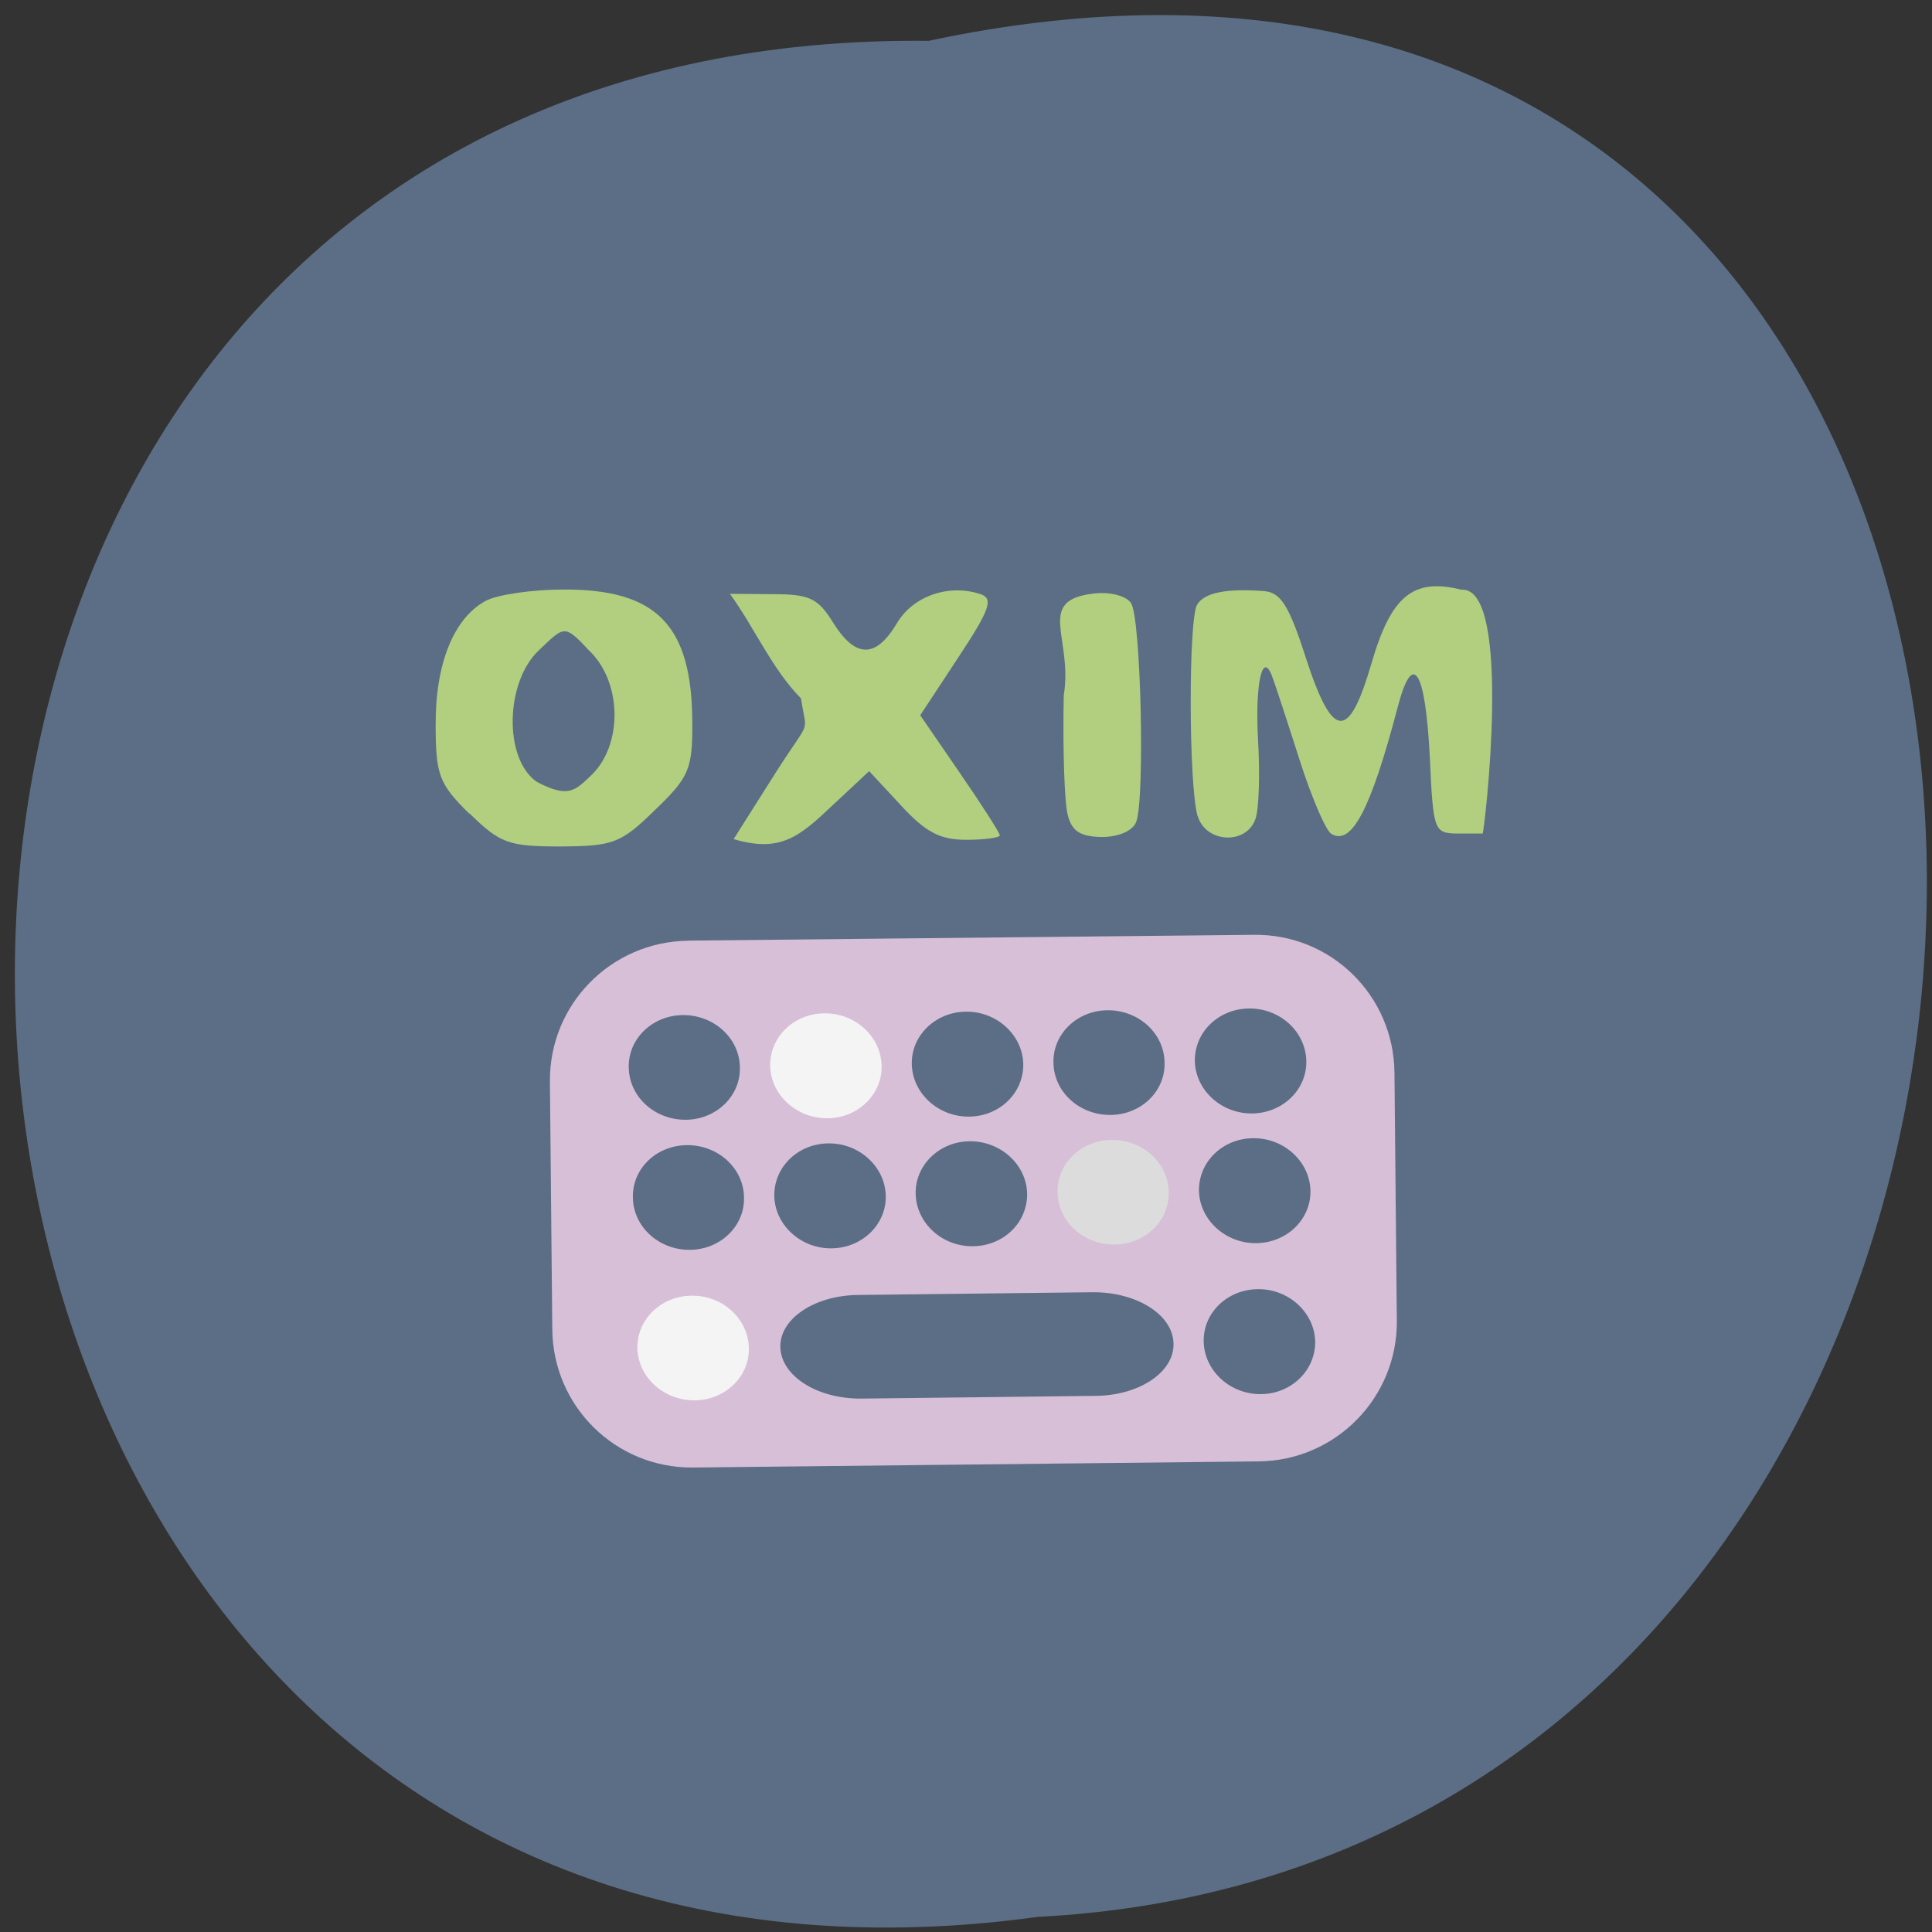 <svg xmlns="http://www.w3.org/2000/svg" viewBox="0 0 22 22"><rect x="0" y="0" width="22" height="22" fill="#333333" stroke="none"/><path d="m 10.574 0.465 c -14.742 -0.156 -13.359 23.371 1.242 21.363 c 13.684 -0.707 13.719 -24.551 -1.242 -21.363" fill="#5b6e85"/><path d="m 7.836 10.711 l 6.441 -0.066 c 0.879 -0.012 1.594 0.691 1.602 1.57 l 0.027 2.824 c 0.008 0.875 -0.695 1.594 -1.574 1.602 l -6.441 0.07 c -0.879 0.008 -1.594 -0.695 -1.602 -1.574 l -0.027 -2.82 c -0.008 -0.879 0.695 -1.594 1.574 -1.605" fill="#d7bfd7"/><g fill="#b1cf7f"><path d="m 5.344 9.266 c -0.344 -0.34 -0.383 -0.441 -0.383 -1.01 c -0.004 -0.699 0.207 -1.219 0.57 -1.414 c 0.129 -0.07 0.527 -0.129 0.887 -0.129 c 1.063 -0.004 1.461 0.41 1.465 1.508 c 0.004 0.535 -0.035 0.629 -0.422 1 c -0.391 0.383 -0.477 0.414 -1.078 0.418 c -0.594 0 -0.688 -0.035 -1.039 -0.379 m 1.383 -0.426 c 0.371 -0.348 0.359 -1.078 -0.027 -1.434 c -0.277 -0.301 -0.281 -0.262 -0.563 0.004 c -0.387 0.363 -0.402 1.242 -0.023 1.5 c 0.359 0.188 0.434 0.098 0.613 -0.07"/><path d="m 8.797 8.855 c 0.449 -0.715 0.391 -0.457 0.324 -0.902 c -0.328 -0.332 -0.527 -0.801 -0.809 -1.191 l 0.484 0.004 c 0.422 0 0.516 0.043 0.691 0.324 c 0.254 0.406 0.484 0.41 0.723 0.012 c 0.184 -0.316 0.594 -0.457 0.957 -0.336 c 0.148 0.051 0.105 0.176 -0.254 0.719 l -0.434 0.66 l 0.453 0.66 c 0.25 0.363 0.453 0.68 0.453 0.707 c 0 0.027 -0.172 0.051 -0.383 0.051 c -0.297 0 -0.461 -0.086 -0.742 -0.391 l -0.363 -0.391 l -0.414 0.387 c -0.375 0.355 -0.594 0.547 -1.129 0.387"/><path d="m 12.16 9.285 c -0.039 -0.133 -0.059 -0.746 -0.047 -1.367 c 0.109 -0.656 -0.332 -1.086 0.348 -1.16 c 0.184 -0.02 0.363 0.027 0.418 0.109 c 0.113 0.164 0.16 2.238 0.059 2.492 c -0.039 0.102 -0.199 0.172 -0.391 0.172 c -0.242 -0.004 -0.34 -0.063 -0.387 -0.246"/><path d="m 13.637 9.293 c -0.102 -0.352 -0.105 -2.258 -0.004 -2.41 c 0.086 -0.137 0.336 -0.184 0.762 -0.152 c 0.188 0.016 0.281 0.16 0.469 0.742 c 0.309 0.957 0.492 0.977 0.754 0.078 c 0.223 -0.766 0.473 -0.973 1.023 -0.836 c 0.59 -0.043 0.262 2.754 0.242 2.777 h -0.281 c -0.273 -0.004 -0.281 -0.023 -0.32 -0.859 c -0.051 -1.016 -0.195 -1.238 -0.367 -0.578 c -0.305 1.16 -0.523 1.578 -0.754 1.441 c -0.063 -0.035 -0.227 -0.418 -0.363 -0.844 c -0.137 -0.43 -0.273 -0.844 -0.305 -0.93 c -0.113 -0.332 -0.203 0.043 -0.168 0.695 c 0.023 0.379 0.012 0.785 -0.027 0.902 c -0.098 0.305 -0.566 0.285 -0.66 -0.027"/></g><path d="m 7.773 11.559 c 0.352 -0.004 0.645 0.258 0.652 0.59 c 0.012 0.328 -0.266 0.598 -0.613 0.602 c -0.352 0.004 -0.645 -0.258 -0.652 -0.59 c -0.012 -0.328 0.266 -0.598 0.613 -0.602" fill="#5b6e85"/><path d="m 9.387 11.539 c 0.352 -0.004 0.641 0.262 0.652 0.59 c 0.012 0.328 -0.266 0.602 -0.613 0.605 c -0.352 0.004 -0.645 -0.262 -0.656 -0.59 c -0.008 -0.332 0.266 -0.602 0.617 -0.605" fill="#f4f4f4"/><g fill="#5b6e85"><path d="m 11 11.52 c 0.348 -0.004 0.641 0.262 0.652 0.59 c 0.008 0.332 -0.266 0.602 -0.617 0.605 c -0.348 0.004 -0.641 -0.262 -0.652 -0.59 c -0.012 -0.328 0.266 -0.602 0.617 -0.605"/><path d="m 12.609 11.504 c 0.352 -0.004 0.645 0.258 0.652 0.59 c 0.012 0.328 -0.262 0.598 -0.613 0.602 c -0.352 0.004 -0.645 -0.258 -0.652 -0.59 c -0.012 -0.328 0.266 -0.598 0.613 -0.602"/><path d="m 14.223 11.484 c 0.352 -0.004 0.641 0.262 0.652 0.59 c 0.012 0.328 -0.266 0.602 -0.617 0.605 c -0.348 0.004 -0.641 -0.262 -0.652 -0.59 c -0.008 -0.332 0.266 -0.602 0.617 -0.605"/><path d="m 7.82 13.04 c 0.352 -0.004 0.645 0.258 0.652 0.59 c 0.012 0.328 -0.266 0.598 -0.613 0.602 c -0.352 0.004 -0.645 -0.258 -0.652 -0.59 c -0.012 -0.328 0.262 -0.598 0.613 -0.602"/><path d="m 9.434 13.02 c 0.348 -0.004 0.641 0.262 0.652 0.59 c 0.012 0.328 -0.266 0.602 -0.617 0.605 c -0.348 0.004 -0.641 -0.262 -0.652 -0.59 c -0.008 -0.332 0.266 -0.602 0.617 -0.605"/><path d="m 11.04 12.996 c 0.352 -0.004 0.645 0.262 0.656 0.59 c 0.008 0.332 -0.266 0.602 -0.617 0.605 c -0.352 0.004 -0.641 -0.262 -0.652 -0.59 c -0.012 -0.328 0.266 -0.602 0.613 -0.605"/></g><path d="m 12.656 12.98 c 0.352 -0.004 0.645 0.258 0.652 0.59 c 0.012 0.328 -0.266 0.598 -0.613 0.602 c -0.352 0.004 -0.645 -0.258 -0.652 -0.59 c -0.012 -0.328 0.266 -0.598 0.613 -0.602" fill="#dcdcdc"/><path d="m 14.27 12.961 c 0.348 -0.004 0.641 0.262 0.652 0.59 c 0.012 0.328 -0.266 0.602 -0.617 0.605 c -0.348 0.004 -0.641 -0.262 -0.652 -0.59 c -0.008 -0.332 0.266 -0.602 0.617 -0.605" fill="#5b6e85"/><path d="m 7.875 14.754 c 0.352 -0.004 0.641 0.258 0.652 0.59 c 0.012 0.328 -0.266 0.598 -0.613 0.602 c -0.352 0.004 -0.645 -0.258 -0.656 -0.59 c -0.008 -0.328 0.266 -0.598 0.617 -0.602" fill="#f4f4f4"/><g fill="#5b6e85"><path d="m 9.773 14.746 l 2.668 -0.031 c 0.5 -0.004 0.914 0.254 0.922 0.582 c 0.012 0.324 -0.387 0.594 -0.887 0.598 l -2.668 0.031 c -0.5 0.004 -0.91 -0.254 -0.922 -0.582 c -0.012 -0.324 0.387 -0.594 0.887 -0.598"/><path d="m 14.324 14.68 c 0.348 -0.004 0.641 0.262 0.652 0.59 c 0.008 0.328 -0.266 0.602 -0.617 0.605 c -0.348 0.004 -0.641 -0.262 -0.652 -0.59 c -0.012 -0.332 0.266 -0.602 0.617 -0.605"/></g></svg>